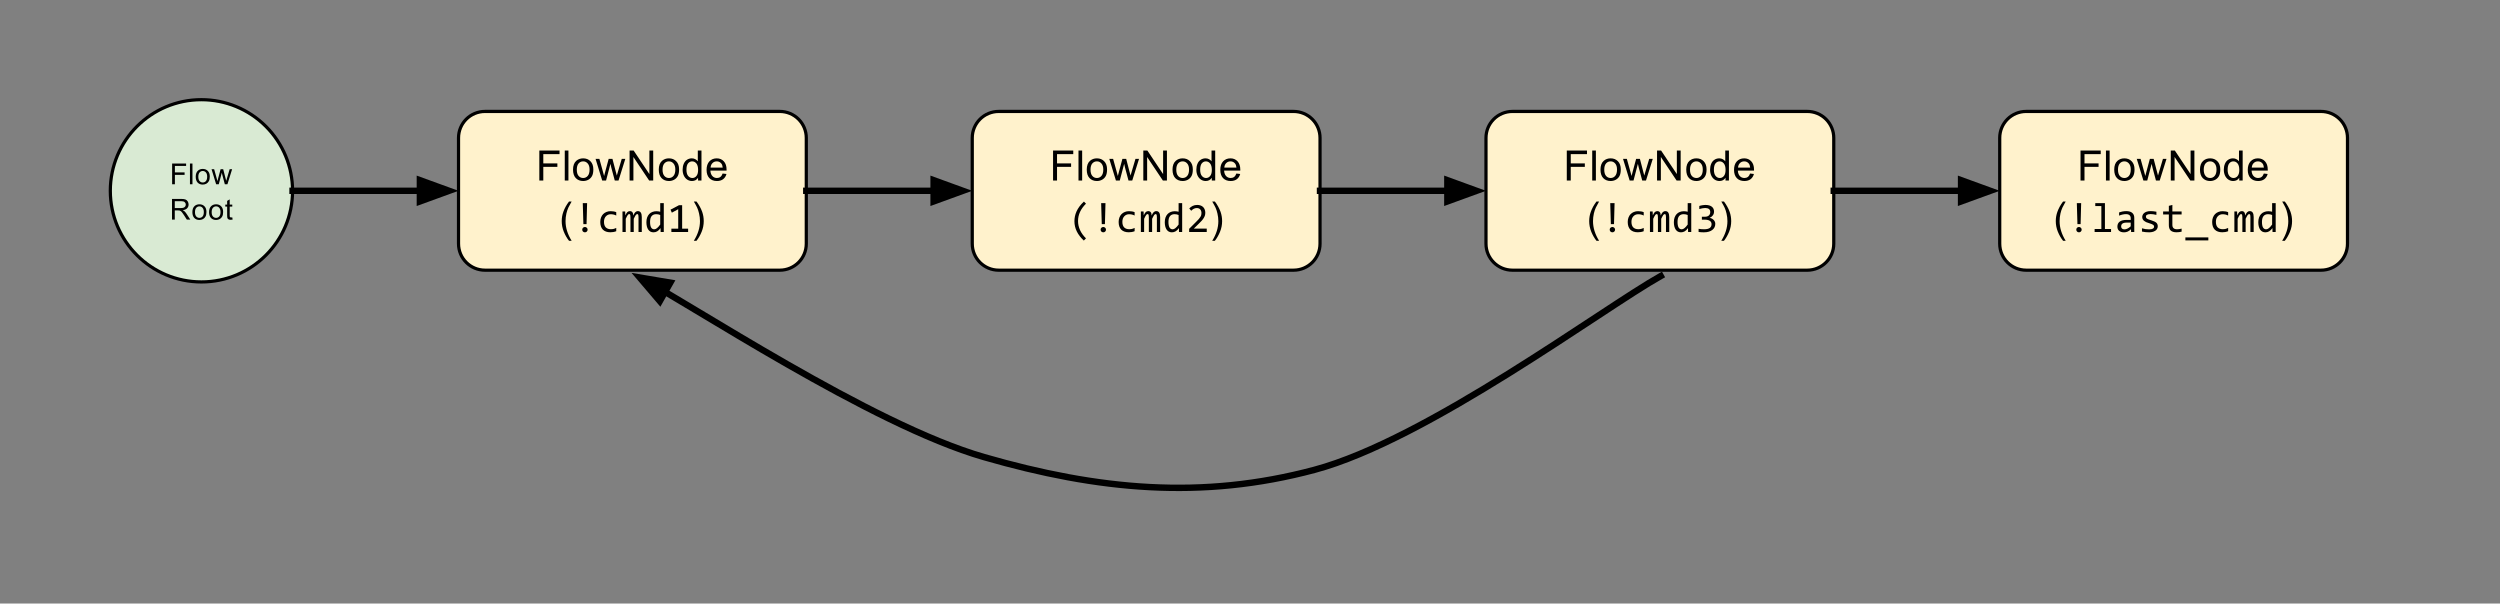 <svg xmlns="http://www.w3.org/2000/svg" xmlns:xlink="http://www.w3.org/1999/xlink" fill="none" stroke="none" stroke-linecap="square" stroke-miterlimit="10" version="1.1" viewBox="0 0 777.283 187.654"><rect x="0" y="0" width="777.283" height="187.654" fill="#808080" stroke="none"/><clipPath id="p.0"><path d="m0 0l777.283 0l0 187.654l-777.283 0l0 -187.654z" clip-rule="nonzero"/></clipPath><g clip-path="url(#p.0)"><path fill="#000" fill-opacity="0" fill-rule="nonzero" d="m0 0l777.283 0l0 187.654l-777.283 0z"/><path fill="#d9ead3" fill-rule="nonzero" d="m34.299 59.324l0 0c0 -15.647 12.684 -28.331 28.331 -28.331l0 0c7.514 0 14.72 2.985 20.033 8.298c5.313 5.313 8.298 12.519 8.298 20.033l0 0c0 15.647 -12.684 28.331 -28.331 28.331l0 0c-15.647 0 -28.331 -12.684 -28.331 -28.331z"/><path fill-rule="nonzero" stroke="#000" stroke-linecap="butt" stroke-linejoin="round" stroke-width="1" d="m34.299 59.324l0 0c0 -15.647 12.684 -28.331 28.331 -28.331l0 0c7.514 0 14.72 2.985 20.033 8.298c5.313 5.313 8.298 12.519 8.298 20.033l0 0c0 15.647 -12.684 28.331 -28.331 28.331l0 0c-15.647 0 -28.331 -12.684 -28.331 -28.331z"/><path fill="#000" fill-rule="nonzero" d="m53.517 57.284l0 -6.438l4.344 0l0 0.75l-3.484 0l0 2.0l3.016 0l0 0.766l-3.016 0l0 2.922l-0.859 0zm5.542 0l0 -6.438l0.781 0l0 6.438l-0.781 0zm1.791 -2.328q0 -1.297 0.719 -1.922q0.609 -0.516 1.469 -0.516q0.969 0 1.578 0.625q0.609 0.625 0.609 1.734q0 0.906 -0.281 1.422q-0.266 0.516 -0.781 0.812q-0.516 0.281 -1.125 0.281q-0.984 0 -1.594 -0.625q-0.594 -0.641 -0.594 -1.812zm0.812 0q0 0.891 0.391 1.344q0.391 0.438 0.984 0.438q0.594 0 0.984 -0.438q0.391 -0.453 0.391 -1.375q0 -0.859 -0.391 -1.312q-0.391 -0.453 -0.984 -0.453q-0.594 0 -0.984 0.453q-0.391 0.438 -0.391 1.344zm5.532 2.328l-1.422 -4.672l0.812 0l0.75 2.703l0.266 1.0q0.016 -0.078 0.25 -0.969l0.734 -2.734l0.812 0l0.703 2.719l0.234 0.891l0.266 -0.906l0.797 -2.703l0.766 0l-1.453 4.672l-0.812 0l-0.75 -2.797l-0.188 -0.797l-0.938 3.594l-0.828 0z"/><path fill="#000" fill-rule="nonzero" d="m53.481 68.284l0 -6.438l2.859 0q0.859 0 1.312 0.172q0.453 0.172 0.719 0.609q0.266 0.438 0.266 0.969q0 0.688 -0.453 1.156q-0.438 0.469 -1.359 0.594q0.328 0.172 0.516 0.328q0.375 0.344 0.703 0.859l1.125 1.75l-1.078 0l-0.859 -1.344q-0.359 -0.578 -0.609 -0.875q-0.234 -0.312 -0.438 -0.438q-0.188 -0.125 -0.375 -0.172q-0.156 -0.031 -0.484 -0.031l-0.984 0l0 2.859l-0.859 0zm0.859 -3.594l1.828 0q0.594 0 0.922 -0.125q0.328 -0.125 0.5 -0.391q0.172 -0.266 0.172 -0.578q0 -0.453 -0.344 -0.75q-0.328 -0.297 -1.047 -0.297l-2.031 0l0 2.141zm5.471 1.266q0 -1.297 0.719 -1.922q0.609 -0.516 1.469 -0.516q0.969 0 1.578 0.625q0.609 0.625 0.609 1.734q0 0.906 -0.281 1.422q-0.266 0.516 -0.781 0.812q-0.516 0.281 -1.125 0.281q-0.984 0 -1.594 -0.625q-0.594 -0.641 -0.594 -1.812zm0.812 0q0 0.891 0.391 1.344q0.391 0.438 0.984 0.438q0.594 0 0.984 -0.438q0.391 -0.453 0.391 -1.375q0 -0.859 -0.391 -1.312q-0.391 -0.453 -0.984 -0.453q-0.594 0 -0.984 0.453q-0.391 0.438 -0.391 1.344zm4.375 0q0 -1.297 0.719 -1.922q0.609 -0.516 1.469 -0.516q0.969 0 1.578 0.625q0.609 0.625 0.609 1.734q0 0.906 -0.281 1.422q-0.266 0.516 -0.781 0.812q-0.516 0.281 -1.125 0.281q-0.984 0 -1.594 -0.625q-0.594 -0.641 -0.594 -1.812zm0.812 0q0 0.891 0.391 1.344q0.391 0.438 0.984 0.438q0.594 0 0.984 -0.438q0.391 -0.453 0.391 -1.375q0 -0.859 -0.391 -1.312q-0.391 -0.453 -0.984 -0.453q-0.594 0 -0.984 0.453q-0.391 0.438 -0.391 1.344zm6.407 1.625l0.109 0.688q-0.344 0.078 -0.594 0.078q-0.438 0 -0.672 -0.141q-0.234 -0.141 -0.344 -0.359q-0.094 -0.219 -0.094 -0.922l0 -2.688l-0.578 0l0 -0.625l0.578 0l0 -1.156l0.797 -0.469l0 1.625l0.797 0l0 0.625l-0.797 0l0 2.719q0 0.344 0.031 0.438q0.047 0.094 0.141 0.156q0.094 0.062 0.266 0.062q0.141 0 0.359 -0.031z"/><path fill="#fff2cc" fill-rule="nonzero" d="m142.56 42.873l0 0c0 -4.543 3.683 -8.226 8.226 -8.226l91.674 0c2.182 0 4.274 0.867 5.817 2.409c1.543 1.543 2.409 3.635 2.409 5.817l0 32.903c0 4.543 -3.683 8.226 -8.226 8.226l-91.674 0c-4.543 0 -8.226 -3.683 -8.226 -8.226z"/><path fill-rule="nonzero" stroke="#000" stroke-linecap="butt" stroke-linejoin="round" stroke-width="1" d="m142.56 42.873l0 0c0 -4.543 3.683 -8.226 8.226 -8.226l91.674 0c2.182 0 4.274 0.867 5.817 2.409c1.543 1.543 2.409 3.635 2.409 5.817l0 32.903c0 4.543 -3.683 8.226 -8.226 8.226l-91.674 0c-4.543 0 -8.226 -3.683 -8.226 -8.226z"/><path fill="#000" fill-rule="nonzero" d="m167.685 56.124l0 -9.312l6.281 0l0 1.109l-5.047 0l0 2.875l4.375 0l0 1.094l-4.375 0l0 4.234l-1.234 0zm7.907 0l0 -9.312l1.141 0l0 9.312l-1.141 0zm2.57 -3.375q0 -1.875 1.031 -2.766q0.875 -0.75 2.125 -0.75q1.391 0 2.266 0.906q0.891 0.906 0.891 2.516q0 1.297 -0.391 2.047q-0.391 0.75 -1.141 1.172q-0.75 0.406 -1.625 0.406q-1.422 0 -2.297 -0.906q-0.859 -0.906 -0.859 -2.625zm1.172 0q0 1.297 0.562 1.953q0.562 0.641 1.422 0.641q0.844 0 1.406 -0.641q0.578 -0.656 0.578 -1.984q0 -1.25 -0.578 -1.891q-0.562 -0.656 -1.406 -0.656q-0.859 0 -1.422 0.641q-0.562 0.641 -0.562 1.938zm7.897 3.375l-2.062 -6.734l1.188 0l1.078 3.891l0.391 1.438q0.031 -0.109 0.359 -1.391l1.062 -3.938l1.172 0l1.016 3.906l0.344 1.281l0.375 -1.297l1.156 -3.891l1.109 0l-2.109 6.734l-1.172 0l-1.078 -4.031l-0.266 -1.156l-1.359 5.188l-1.203 0zm8.516 0l0 -9.312l1.266 0l4.891 7.312l0 -7.312l1.188 0l0 9.312l-1.266 0l-4.891 -7.312l0 7.312l-1.188 0zm9.078 -3.375q0 -1.875 1.031 -2.766q0.875 -0.75 2.125 -0.75q1.391 0 2.266 0.906q0.891 0.906 0.891 2.516q0 1.297 -0.391 2.047q-0.391 0.75 -1.141 1.172q-0.75 0.406 -1.625 0.406q-1.422 0 -2.297 -0.906q-0.859 -0.906 -0.859 -2.625zm1.172 0q0 1.297 0.562 1.953q0.562 0.641 1.422 0.641q0.844 0 1.406 -0.641q0.578 -0.656 0.578 -1.984q0 -1.25 -0.578 -1.891q-0.562 -0.656 -1.406 -0.656q-0.859 0 -1.422 0.641q-0.562 0.641 -0.562 1.938zm11.037 3.375l0 -0.844q-0.641 1.0 -1.891 1.0q-0.797 0 -1.484 -0.438q-0.672 -0.453 -1.047 -1.25q-0.375 -0.797 -0.375 -1.828q0 -1.016 0.344 -1.828q0.344 -0.828 1.016 -1.266q0.672 -0.438 1.5 -0.438q0.609 0 1.078 0.266q0.484 0.25 0.781 0.656l0 -3.344l1.141 0l0 9.312l-1.062 0zm-3.609 -3.359q0 1.297 0.531 1.938q0.547 0.641 1.297 0.641q0.75 0 1.266 -0.609q0.531 -0.625 0.531 -1.875q0 -1.391 -0.531 -2.031q-0.531 -0.656 -1.312 -0.656q-0.766 0 -1.281 0.625q-0.5 0.625 -0.5 1.969zm11.256 1.188l1.188 0.141q-0.281 1.047 -1.047 1.625q-0.75 0.562 -1.922 0.562q-1.484 0 -2.359 -0.906q-0.859 -0.922 -0.859 -2.562q0 -1.703 0.875 -2.641q0.891 -0.938 2.281 -0.938q1.359 0 2.203 0.922q0.859 0.922 0.859 2.578q0 0.109 0 0.312l-5.031 0q0.062 1.109 0.625 1.703q0.562 0.594 1.406 0.594q0.641 0 1.078 -0.328q0.453 -0.344 0.703 -1.062zm-3.75 -1.844l3.766 0q-0.078 -0.859 -0.438 -1.281q-0.547 -0.656 -1.406 -0.656q-0.797 0 -1.328 0.531q-0.531 0.516 -0.594 1.406z"/><path fill="#000" fill-rule="nonzero" d="m176.912 74.859q-0.953 -1.188 -1.609 -2.781q-0.656 -1.609 -0.656 -3.328q0 -1.5 0.5 -2.891q0.562 -1.609 1.766 -3.203l0.812 0q-0.766 1.328 -1.016 1.891q-0.391 0.875 -0.609 1.828q-0.266 1.188 -0.266 2.391q0 3.047 1.891 6.094l-0.812 0z"/><path fill="#000" fill-rule="nonzero" d="m182.538 63.155l-0.172 6.531l-0.984 0l-0.188 -6.531l1.344 0zm-0.672 7.406q0.172 0 0.312 0.078q0.156 0.062 0.266 0.172q0.125 0.109 0.188 0.266q0.062 0.156 0.062 0.328q0 0.172 -0.062 0.328q-0.062 0.156 -0.188 0.266q-0.109 0.109 -0.266 0.172q-0.141 0.062 -0.312 0.062q-0.172 0 -0.328 -0.062q-0.156 -0.062 -0.281 -0.172q-0.109 -0.109 -0.172 -0.266q-0.062 -0.156 -0.062 -0.328q0 -0.172 0.062 -0.328q0.062 -0.156 0.172 -0.266q0.125 -0.109 0.281 -0.172q0.156 -0.078 0.328 -0.078zm9.734 1.328q-0.438 0.172 -0.891 0.25q-0.453 0.078 -0.938 0.078q-1.5 0 -2.328 -0.812q-0.812 -0.828 -0.812 -2.406q0 -0.75 0.234 -1.359q0.234 -0.625 0.656 -1.062q0.438 -0.438 1.016 -0.672q0.594 -0.25 1.312 -0.25q0.484 0 0.922 0.078q0.438 0.062 0.828 0.234l0 1.047q-0.422 -0.219 -0.844 -0.312q-0.422 -0.094 -0.891 -0.094q-0.422 0 -0.797 0.156q-0.375 0.156 -0.672 0.469q-0.281 0.297 -0.453 0.734q-0.156 0.438 -0.156 1.0q0 1.156 0.562 1.734q0.562 0.562 1.562 0.562q0.453 0 0.875 -0.094q0.422 -0.109 0.812 -0.312l0 1.031zm6.922 0.234l0 -4.578q0 -0.297 -0.031 -0.484q-0.016 -0.188 -0.062 -0.297q-0.047 -0.125 -0.125 -0.156q-0.062 -0.047 -0.172 -0.047q-0.125 0 -0.234 0.078q-0.109 0.062 -0.234 0.234q-0.125 0.172 -0.281 0.469q-0.141 0.281 -0.344 0.688l0 4.094l-1.016 0l0 -4.453q0 -0.359 -0.031 -0.562q-0.016 -0.219 -0.062 -0.344q-0.047 -0.125 -0.125 -0.156q-0.062 -0.047 -0.172 -0.047q-0.125 0 -0.234 0.062q-0.094 0.062 -0.219 0.234q-0.125 0.156 -0.281 0.453q-0.141 0.281 -0.344 0.719l0 4.094l-1.016 0l0 -6.375l0.844 0l0.047 1.219q0.156 -0.359 0.312 -0.609q0.156 -0.266 0.312 -0.422q0.172 -0.156 0.359 -0.219q0.188 -0.078 0.422 -0.078q0.516 0 0.781 0.344q0.266 0.328 0.266 1.031q0.156 -0.328 0.297 -0.578q0.156 -0.266 0.312 -0.438q0.172 -0.172 0.375 -0.266q0.203 -0.094 0.469 -0.094q1.203 0 1.203 1.844l0 4.641l-1.016 0zm2.453 -3.047q0 -0.812 0.219 -1.438q0.234 -0.641 0.641 -1.078q0.406 -0.438 0.984 -0.656q0.578 -0.234 1.281 -0.234q0.297 0 0.594 0.047q0.297 0.031 0.578 0.109l0 -2.672l1.109 0l0 8.969l-0.984 0l-0.031 -1.203q-0.469 0.672 -1.016 1.0q-0.531 0.312 -1.156 0.312q-0.547 0 -0.969 -0.219q-0.406 -0.234 -0.688 -0.641q-0.281 -0.422 -0.422 -1.0q-0.141 -0.594 -0.141 -1.297zm1.141 -0.078q0 1.156 0.328 1.734q0.344 0.562 0.969 0.562q0.422 0 0.875 -0.375q0.469 -0.375 0.984 -1.109l0 -2.969q-0.266 -0.125 -0.594 -0.188q-0.328 -0.062 -0.656 -0.062q-0.906 0 -1.406 0.578q-0.5 0.578 -0.5 1.828zm11.828 3.125l-5.203 0l0 -1.031l2.125 0l0 -6.047l-1.984 1.078l-0.406 -0.938l2.641 -1.391l0.969 0l0 7.297l1.859 0l0 1.031z"/><path fill="#000" fill-rule="nonzero" d="m216.552 74.859l-0.828 0q1.906 -3.047 1.906 -6.094q0 -1.203 -0.281 -2.375q-0.203 -0.953 -0.594 -1.828q-0.25 -0.562 -1.031 -1.906l0.828 0q1.188 1.594 1.766 3.203q0.484 1.391 0.484 2.891q0 1.719 -0.656 3.328q-0.656 1.594 -1.594 2.781z"/><path fill="#000" fill-opacity="0" fill-rule="nonzero" d="m90.961 59.324l51.591 0"/><path fill-rule="evenodd" stroke="#000" stroke-linecap="butt" stroke-linejoin="round" stroke-width="2" d="m90.961 59.324l39.591 0"/><path fill="#000" fill-rule="evenodd" stroke="#000" stroke-linecap="butt" stroke-width="2" d="m130.551 62.628l9.076 -3.303l-9.076 -3.303z"/><path fill="#fff2cc" fill-rule="nonzero" d="m302.286 42.873l0 0c0 -4.543 3.683 -8.226 8.226 -8.226l91.674 0c2.182 0 4.274 0.867 5.817 2.409c1.543 1.543 2.409 3.635 2.409 5.817l0 32.903c0 4.543 -3.683 8.226 -8.226 8.226l-91.674 0c-4.543 0 -8.226 -3.683 -8.226 -8.226z"/><path fill-rule="nonzero" stroke="#000" stroke-linecap="butt" stroke-linejoin="round" stroke-width="1" d="m302.286 42.873l0 0c0 -4.543 3.683 -8.226 8.226 -8.226l91.674 0c2.182 0 4.274 0.867 5.817 2.409c1.543 1.543 2.409 3.635 2.409 5.817l0 32.903c0 4.543 -3.683 8.226 -8.226 8.226l-91.674 0c-4.543 0 -8.226 -3.683 -8.226 -8.226z"/><path fill="#000" fill-rule="nonzero" d="m327.41 56.124l0 -9.312l6.281 0l0 1.109l-5.047 0l0 2.875l4.375 0l0 1.094l-4.375 0l0 4.234l-1.234 0zm7.907 0l0 -9.312l1.141 0l0 9.312l-1.141 0zm2.57 -3.375q0 -1.875 1.031 -2.766q0.875 -0.75 2.125 -0.75q1.391 0 2.266 0.906q0.891 0.906 0.891 2.516q0 1.297 -0.391 2.047q-0.391 0.75 -1.141 1.172q-0.75 0.406 -1.625 0.406q-1.422 0 -2.297 -0.906q-0.859 -0.906 -0.859 -2.625zm1.172 0q0 1.297 0.562 1.953q0.562 0.641 1.422 0.641q0.844 0 1.406 -0.641q0.578 -0.656 0.578 -1.984q0 -1.25 -0.578 -1.891q-0.562 -0.656 -1.406 -0.656q-0.859 0 -1.422 0.641q-0.562 0.641 -0.562 1.938zm7.897 3.375l-2.062 -6.734l1.188 0l1.078 3.891l0.391 1.438q0.031 -0.109 0.359 -1.391l1.062 -3.938l1.172 0l1.016 3.906l0.344 1.281l0.375 -1.297l1.156 -3.891l1.109 0l-2.109 6.734l-1.172 0l-1.078 -4.031l-0.266 -1.156l-1.359 5.188l-1.203 0zm8.516 0l0 -9.312l1.266 0l4.891 7.312l0 -7.312l1.188 0l0 9.312l-1.266 0l-4.891 -7.312l0 7.312l-1.188 0zm9.078 -3.375q0 -1.875 1.031 -2.766q0.875 -0.75 2.125 -0.75q1.391 0 2.266 0.906q0.891 0.906 0.891 2.516q0 1.297 -0.391 2.047q-0.391 0.75 -1.141 1.172q-0.75 0.406 -1.625 0.406q-1.422 0 -2.297 -0.906q-0.859 -0.906 -0.859 -2.625zm1.172 0q0 1.297 0.562 1.953q0.562 0.641 1.422 0.641q0.844 0 1.406 -0.641q0.578 -0.656 0.578 -1.984q0 -1.25 -0.578 -1.891q-0.562 -0.656 -1.406 -0.656q-0.859 0 -1.422 0.641q-0.562 0.641 -0.562 1.938zm11.037 3.375l0 -0.844q-0.641 1.0 -1.891 1.0q-0.797 0 -1.484 -0.438q-0.672 -0.453 -1.047 -1.25q-0.375 -0.797 -0.375 -1.828q0 -1.016 0.344 -1.828q0.344 -0.828 1.016 -1.266q0.672 -0.438 1.5 -0.438q0.609 0 1.078 0.266q0.484 0.25 0.781 0.656l0 -3.344l1.141 0l0 9.312l-1.062 0zm-3.609 -3.359q0 1.297 0.531 1.938q0.547 0.641 1.297 0.641q0.75 0 1.266 -0.609q0.531 -0.625 0.531 -1.875q0 -1.391 -0.531 -2.031q-0.531 -0.656 -1.312 -0.656q-0.766 0 -1.281 0.625q-0.5 0.625 -0.5 1.969zm11.256 1.188l1.188 0.141q-0.281 1.047 -1.047 1.625q-0.75 0.562 -1.922 0.562q-1.484 0 -2.359 -0.906q-0.859 -0.922 -0.859 -2.562q0 -1.703 0.875 -2.641q0.891 -0.938 2.281 -0.938q1.359 0 2.203 0.922q0.859 0.922 0.859 2.578q0 0.109 0 0.312l-5.031 0q0.062 1.109 0.625 1.703q0.562 0.594 1.406 0.594q0.641 0 1.078 -0.328q0.453 -0.344 0.703 -1.062zm-3.75 -1.844l3.766 0q-0.078 -0.859 -0.438 -1.281q-0.547 -0.656 -1.406 -0.656q-0.797 0 -1.328 0.531q-0.531 0.516 -0.594 1.406z"/><path fill="#000" fill-rule="nonzero" d="m336.974 74.796q-2.922 -2.719 -2.922 -6.0q0 -0.766 0.156 -1.531q0.156 -0.766 0.5 -1.531q0.344 -0.766 0.906 -1.531q0.578 -0.781 1.391 -1.531l0.641 0.656q-2.469 2.437 -2.469 5.391q0 1.469 0.625 2.828q0.625 1.359 1.844 2.562l-0.672 0.688zm6.734 -11.641l-0.172 6.531l-0.984 0l-0.188 -6.531l1.344 0zm-0.672 7.406q0.172 0 0.312 0.078q0.156 0.062 0.266 0.172q0.125 0.109 0.188 0.266q0.062 0.156 0.062 0.328q0 0.172 -0.062 0.328q-0.062 0.156 -0.188 0.266q-0.109 0.109 -0.266 0.172q-0.141 0.062 -0.312 0.062q-0.172 0 -0.328 -0.062q-0.156 -0.062 -0.281 -0.172q-0.109 -0.109 -0.172 -0.266q-0.062 -0.156 -0.062 -0.328q0 -0.172 0.062 -0.328q0.062 -0.156 0.172 -0.266q0.125 -0.109 0.281 -0.172q0.156 -0.078 0.328 -0.078zm9.734 1.328q-0.438 0.172 -0.891 0.25q-0.453 0.078 -0.938 0.078q-1.5 0 -2.328 -0.812q-0.812 -0.828 -0.812 -2.406q0 -0.75 0.234 -1.359q0.234 -0.625 0.656 -1.062q0.438 -0.438 1.016 -0.672q0.594 -0.25 1.312 -0.25q0.484 0 0.922 0.078q0.438 0.062 0.828 0.234l0 1.047q-0.422 -0.219 -0.844 -0.312q-0.422 -0.094 -0.891 -0.094q-0.422 0 -0.797 0.156q-0.375 0.156 -0.672 0.469q-0.281 0.297 -0.453 0.734q-0.156 0.438 -0.156 1.0q0 1.156 0.562 1.734q0.562 0.562 1.562 0.562q0.453 0 0.875 -0.094q0.422 -0.109 0.812 -0.312l0 1.031zm6.922 0.234l0 -4.578q0 -0.297 -0.031 -0.484q-0.016 -0.188 -0.062 -0.297q-0.047 -0.125 -0.125 -0.156q-0.062 -0.047 -0.172 -0.047q-0.125 0 -0.234 0.078q-0.109 0.062 -0.234 0.234q-0.125 0.172 -0.281 0.469q-0.141 0.281 -0.344 0.688l0 4.094l-1.016 0l0 -4.453q0 -0.359 -0.031 -0.562q-0.016 -0.219 -0.062 -0.344q-0.047 -0.125 -0.125 -0.156q-0.062 -0.047 -0.172 -0.047q-0.125 0 -0.234 0.062q-0.094 0.062 -0.219 0.234q-0.125 0.156 -0.281 0.453q-0.141 0.281 -0.344 0.719l0 4.094l-1.016 0l0 -6.375l0.844 0l0.047 1.219q0.156 -0.359 0.312 -0.609q0.156 -0.266 0.312 -0.422q0.172 -0.156 0.359 -0.219q0.188 -0.078 0.422 -0.078q0.516 0 0.781 0.344q0.266 0.328 0.266 1.031q0.156 -0.328 0.297 -0.578q0.156 -0.266 0.312 -0.438q0.172 -0.172 0.375 -0.266q0.203 -0.094 0.469 -0.094q1.203 0 1.203 1.844l0 4.641l-1.016 0zm2.453 -3.047q0 -0.812 0.219 -1.438q0.234 -0.641 0.641 -1.078q0.406 -0.438 0.984 -0.656q0.578 -0.234 1.281 -0.234q0.297 0 0.594 0.047q0.297 0.031 0.578 0.109l0 -2.672l1.109 0l0 8.969l-0.984 0l-0.031 -1.203q-0.469 0.672 -1.016 1.0q-0.531 0.312 -1.156 0.312q-0.547 0 -0.969 -0.219q-0.406 -0.234 -0.688 -0.641q-0.281 -0.422 -0.422 -1.0q-0.141 -0.594 -0.141 -1.297zm1.141 -0.078q0 1.156 0.328 1.734q0.344 0.562 0.969 0.562q0.422 0 0.875 -0.375q0.469 -0.375 0.984 -1.109l0 -2.969q-0.266 -0.125 -0.594 -0.188q-0.328 -0.062 -0.656 -0.062q-0.906 0 -1.406 0.578q-0.5 0.578 -0.5 1.828zm11.906 3.125l-5.469 0l0 -0.984l2.141 -2.141q0.531 -0.516 0.859 -0.891q0.328 -0.391 0.516 -0.703q0.188 -0.312 0.25 -0.594q0.062 -0.281 0.062 -0.609q0 -0.297 -0.094 -0.562q-0.078 -0.281 -0.25 -0.484q-0.172 -0.219 -0.453 -0.344q-0.266 -0.125 -0.641 -0.125q-0.531 0 -0.969 0.234q-0.422 0.234 -0.781 0.609l-0.609 -0.719q0.469 -0.5 1.078 -0.797q0.609 -0.297 1.422 -0.297q0.562 0 1.016 0.172q0.453 0.156 0.781 0.469q0.328 0.312 0.5 0.766q0.188 0.438 0.188 1.0q0 0.484 -0.125 0.891q-0.125 0.406 -0.391 0.812q-0.25 0.406 -0.641 0.844q-0.391 0.422 -0.922 0.938l-1.5 1.469l4.031 0l0 1.047z"/><path fill="#000" fill-rule="nonzero" d="m377.723 74.859l-0.828 0q1.906 -3.047 1.906 -6.094q0 -1.203 -0.281 -2.375q-0.203 -0.953 -0.594 -1.828q-0.25 -0.562 -1.031 -1.906l0.828 0q1.188 1.594 1.766 3.203q0.484 1.391 0.484 2.891q0 1.719 -0.656 3.328q-0.656 1.594 -1.594 2.781z"/><path fill="#000" fill-opacity="0" fill-rule="nonzero" d="m250.686 59.324l51.591 0"/><path fill-rule="evenodd" stroke="#000" stroke-linecap="butt" stroke-linejoin="round" stroke-width="2" d="m250.686 59.324l39.591 0"/><path fill="#000" fill-rule="evenodd" stroke="#000" stroke-linecap="butt" stroke-width="2" d="m290.277 62.628l9.076 -3.303l-9.076 -3.303z"/><path fill="#fff2cc" fill-rule="nonzero" d="m462.012 42.873l0 0c0 -4.543 3.683 -8.226 8.226 -8.226l91.674 0c2.182 0 4.274 0.867 5.817 2.409c1.543 1.543 2.409 3.635 2.409 5.817l0 32.903c0 4.543 -3.683 8.226 -8.226 8.226l-91.674 0c-4.543 0 -8.226 -3.683 -8.226 -8.226z"/><path fill-rule="nonzero" stroke="#000" stroke-linecap="butt" stroke-linejoin="round" stroke-width="1" d="m462.012 42.873l0 0c0 -4.543 3.683 -8.226 8.226 -8.226l91.674 0c2.182 0 4.274 0.867 5.817 2.409c1.543 1.543 2.409 3.635 2.409 5.817l0 32.903c0 4.543 -3.683 8.226 -8.226 8.226l-91.674 0c-4.543 0 -8.226 -3.683 -8.226 -8.226z"/><path fill="#000" fill-rule="nonzero" d="m487.136 56.124l0 -9.312l6.281 0l0 1.109l-5.047 0l0 2.875l4.375 0l0 1.094l-4.375 0l0 4.234l-1.234 0zm7.907 0l0 -9.312l1.141 0l0 9.312l-1.141 0zm2.57 -3.375q0 -1.875 1.031 -2.766q0.875 -0.75 2.125 -0.75q1.391 0 2.266 0.906q0.891 0.906 0.891 2.516q0 1.297 -0.391 2.047q-0.391 0.75 -1.141 1.172q-0.75 0.406 -1.625 0.406q-1.422 0 -2.297 -0.906q-0.859 -0.906 -0.859 -2.625zm1.172 0q0 1.297 0.562 1.953q0.562 0.641 1.422 0.641q0.844 0 1.406 -0.641q0.578 -0.656 0.578 -1.984q0 -1.25 -0.578 -1.891q-0.562 -0.656 -1.406 -0.656q-0.859 0 -1.422 0.641q-0.562 0.641 -0.562 1.938zm7.897 3.375l-2.062 -6.734l1.188 0l1.078 3.891l0.391 1.438q0.031 -0.109 0.359 -1.391l1.062 -3.938l1.172 0l1.016 3.906l0.344 1.281l0.375 -1.297l1.156 -3.891l1.109 0l-2.109 6.734l-1.172 0l-1.078 -4.031l-0.266 -1.156l-1.359 5.188l-1.203 0zm8.516 0l0 -9.312l1.266 0l4.891 7.312l0 -7.312l1.188 0l0 9.312l-1.266 0l-4.891 -7.312l0 7.312l-1.188 0zm9.078 -3.375q0 -1.875 1.031 -2.766q0.875 -0.75 2.125 -0.75q1.391 0 2.266 0.906q0.891 0.906 0.891 2.516q0 1.297 -0.391 2.047q-0.391 0.75 -1.141 1.172q-0.75 0.406 -1.625 0.406q-1.422 0 -2.297 -0.906q-0.859 -0.906 -0.859 -2.625zm1.172 0q0 1.297 0.562 1.953q0.562 0.641 1.422 0.641q0.844 0 1.406 -0.641q0.578 -0.656 0.578 -1.984q0 -1.25 -0.578 -1.891q-0.562 -0.656 -1.406 -0.656q-0.859 0 -1.422 0.641q-0.562 0.641 -0.562 1.938zm11.037 3.375l0 -0.844q-0.641 1.0 -1.891 1.0q-0.797 0 -1.484 -0.438q-0.672 -0.453 -1.047 -1.25q-0.375 -0.797 -0.375 -1.828q0 -1.016 0.344 -1.828q0.344 -0.828 1.016 -1.266q0.672 -0.438 1.5 -0.438q0.609 0 1.078 0.266q0.484 0.25 0.781 0.656l0 -3.344l1.141 0l0 9.312l-1.062 0zm-3.609 -3.359q0 1.297 0.531 1.938q0.547 0.641 1.297 0.641q0.75 0 1.266 -0.609q0.531 -0.625 0.531 -1.875q0 -1.391 -0.531 -2.031q-0.531 -0.656 -1.312 -0.656q-0.766 0 -1.281 0.625q-0.5 0.625 -0.5 1.969zm11.256 1.188l1.188 0.141q-0.281 1.047 -1.047 1.625q-0.75 0.562 -1.922 0.562q-1.484 0 -2.359 -0.906q-0.859 -0.922 -0.859 -2.562q0 -1.703 0.875 -2.641q0.891 -0.938 2.281 -0.938q1.359 0 2.203 0.922q0.859 0.922 0.859 2.578q0 0.109 0 0.312l-5.031 0q0.062 1.109 0.625 1.703q0.562 0.594 1.406 0.594q0.641 0 1.078 -0.328q0.453 -0.344 0.703 -1.062zm-3.75 -1.844l3.766 0q-0.078 -0.859 -0.438 -1.281q-0.547 -0.656 -1.406 -0.656q-0.797 0 -1.328 0.531q-0.531 0.516 -0.594 1.406z"/><path fill="#000" fill-rule="nonzero" d="m496.364 74.859q-0.953 -1.188 -1.609 -2.781q-0.656 -1.609 -0.656 -3.328q0 -1.5 0.5 -2.891q0.562 -1.609 1.766 -3.203l0.812 0q-0.766 1.328 -1.016 1.891q-0.391 0.875 -0.609 1.828q-0.266 1.188 -0.266 2.391q0 3.047 1.891 6.094l-0.812 0z"/><path fill="#000" fill-rule="nonzero" d="m501.99 63.155l-0.172 6.531l-0.984 0l-0.188 -6.531l1.344 0zm-0.672 7.406q0.172 0 0.312 0.078q0.156 0.062 0.266 0.172q0.125 0.109 0.188 0.266q0.062 0.156 0.062 0.328q0 0.172 -0.062 0.328q-0.062 0.156 -0.188 0.266q-0.109 0.109 -0.266 0.172q-0.141 0.062 -0.312 0.062q-0.172 0 -0.328 -0.062q-0.156 -0.062 -0.281 -0.172q-0.109 -0.109 -0.172 -0.266q-0.062 -0.156 -0.062 -0.328q0 -0.172 0.062 -0.328q0.062 -0.156 0.172 -0.266q0.125 -0.109 0.281 -0.172q0.156 -0.078 0.328 -0.078zm9.734 1.328q-0.438 0.172 -0.891 0.25q-0.453 0.078 -0.938 0.078q-1.5 0 -2.328 -0.812q-0.812 -0.828 -0.812 -2.406q0 -0.75 0.234 -1.359q0.234 -0.625 0.656 -1.062q0.438 -0.438 1.016 -0.672q0.594 -0.25 1.312 -0.25q0.484 0 0.922 0.078q0.438 0.062 0.828 0.234l0 1.047q-0.422 -0.219 -0.844 -0.312q-0.422 -0.094 -0.891 -0.094q-0.422 0 -0.797 0.156q-0.375 0.156 -0.672 0.469q-0.281 0.297 -0.453 0.734q-0.156 0.438 -0.156 1.0q0 1.156 0.562 1.734q0.562 0.562 1.562 0.562q0.453 0 0.875 -0.094q0.422 -0.109 0.812 -0.312l0 1.031zm6.922 0.234l0 -4.578q0 -0.297 -0.031 -0.484q-0.016 -0.188 -0.062 -0.297q-0.047 -0.125 -0.125 -0.156q-0.062 -0.047 -0.172 -0.047q-0.125 0 -0.234 0.078q-0.109 0.062 -0.234 0.234q-0.125 0.172 -0.281 0.469q-0.141 0.281 -0.344 0.688l0 4.094l-1.016 0l0 -4.453q0 -0.359 -0.031 -0.562q-0.016 -0.219 -0.062 -0.344q-0.047 -0.125 -0.125 -0.156q-0.062 -0.047 -0.172 -0.047q-0.125 0 -0.234 0.062q-0.094 0.062 -0.219 0.234q-0.125 0.156 -0.281 0.453q-0.141 0.281 -0.344 0.719l0 4.094l-1.016 0l0 -6.375l0.844 0l0.047 1.219q0.156 -0.359 0.312 -0.609q0.156 -0.266 0.312 -0.422q0.172 -0.156 0.359 -0.219q0.188 -0.078 0.422 -0.078q0.516 0 0.781 0.344q0.266 0.328 0.266 1.031q0.156 -0.328 0.297 -0.578q0.156 -0.266 0.312 -0.438q0.172 -0.172 0.375 -0.266q0.203 -0.094 0.469 -0.094q1.203 0 1.203 1.844l0 4.641l-1.016 0zm2.453 -3.047q0 -0.812 0.219 -1.438q0.234 -0.641 0.641 -1.078q0.406 -0.438 0.984 -0.656q0.578 -0.234 1.281 -0.234q0.297 0 0.594 0.047q0.297 0.031 0.578 0.109l0 -2.672l1.109 0l0 8.969l-0.984 0l-0.031 -1.203q-0.469 0.672 -1.016 1.0q-0.531 0.312 -1.156 0.312q-0.547 0 -0.969 -0.219q-0.406 -0.234 -0.688 -0.641q-0.281 -0.422 -0.422 -1.0q-0.141 -0.594 -0.141 -1.297zm1.141 -0.078q0 1.156 0.328 1.734q0.344 0.562 0.969 0.562q0.422 0 0.875 -0.375q0.469 -0.375 0.984 -1.109l0 -2.969q-0.266 -0.125 -0.594 -0.188q-0.328 -0.062 -0.656 -0.062q-0.906 0 -1.406 0.578q-0.5 0.578 -0.5 1.828zm11.734 0.609q0 0.547 -0.219 1.031q-0.219 0.469 -0.672 0.828q-0.438 0.359 -1.109 0.562q-0.672 0.203 -1.562 0.203q-0.5 0 -0.891 -0.031q-0.391 -0.031 -0.734 -0.078l0 -0.984q0.391 0.062 0.828 0.109q0.438 0.031 0.891 0.031q0.625 0 1.062 -0.109q0.438 -0.109 0.719 -0.312q0.281 -0.219 0.406 -0.516q0.125 -0.297 0.125 -0.672q0 -0.344 -0.156 -0.594q-0.141 -0.266 -0.422 -0.438q-0.266 -0.172 -0.656 -0.25q-0.391 -0.094 -0.844 -0.094l-0.938 0l0 -0.906l0.953 0q0.375 0 0.672 -0.094q0.312 -0.094 0.531 -0.281q0.219 -0.188 0.328 -0.453q0.125 -0.266 0.125 -0.609q0 -0.672 -0.406 -0.969q-0.406 -0.312 -1.188 -0.312q-0.422 0 -0.875 0.094q-0.438 0.078 -0.938 0.234l0 -0.969q0.219 -0.062 0.453 -0.125q0.25 -0.062 0.484 -0.094q0.25 -0.047 0.484 -0.062q0.25 -0.031 0.469 -0.031q0.672 0 1.172 0.141q0.5 0.141 0.828 0.406q0.344 0.266 0.516 0.656q0.172 0.375 0.172 0.844q0 0.719 -0.375 1.203q-0.359 0.484 -1.0 0.766q0.328 0.047 0.641 0.203q0.312 0.156 0.562 0.391q0.25 0.234 0.406 0.562q0.156 0.328 0.156 0.719z"/><path fill="#000" fill-rule="nonzero" d="m536.004 74.859l-0.828 0q1.906 -3.047 1.906 -6.094q0 -1.203 -0.281 -2.375q-0.203 -0.953 -0.594 -1.828q-0.25 -0.562 -1.031 -1.906l0.828 0q1.188 1.594 1.766 3.203q0.484 1.391 0.484 2.891q0 1.719 -0.656 3.328q-0.656 1.594 -1.594 2.781z"/><path fill="#000" fill-opacity="0" fill-rule="nonzero" d="m410.412 59.324l51.591 0"/><path fill-rule="evenodd" stroke="#000" stroke-linecap="butt" stroke-linejoin="round" stroke-width="2" d="m410.412 59.324l39.591 0"/><path fill="#000" fill-rule="evenodd" stroke="#000" stroke-linecap="butt" stroke-width="2" d="m450.003 62.628l9.076 -3.303l-9.076 -3.303z"/><path fill="#fff2cc" fill-rule="nonzero" d="m621.738 42.873l0 0c0 -4.543 3.683 -8.226 8.226 -8.226l91.674 0c2.182 0 4.274 0.867 5.817 2.409c1.543 1.543 2.409 3.635 2.409 5.817l0 32.903c0 4.543 -3.683 8.226 -8.226 8.226l-91.674 0c-4.543 0 -8.226 -3.683 -8.226 -8.226z"/><path fill-rule="nonzero" stroke="#000" stroke-linecap="butt" stroke-linejoin="round" stroke-width="1" d="m621.738 42.873l0 0c0 -4.543 3.683 -8.226 8.226 -8.226l91.674 0c2.182 0 4.274 0.867 5.817 2.409c1.543 1.543 2.409 3.635 2.409 5.817l0 32.903c0 4.543 -3.683 8.226 -8.226 8.226l-91.674 0c-4.543 0 -8.226 -3.683 -8.226 -8.226z"/><path fill="#000" fill-rule="nonzero" d="m646.862 56.124l0 -9.312l6.281 0l0 1.109l-5.047 0l0 2.875l4.375 0l0 1.094l-4.375 0l0 4.234l-1.234 0zm7.907 0l0 -9.312l1.141 0l0 9.312l-1.141 0zm2.57 -3.375q0 -1.875 1.031 -2.766q0.875 -0.75 2.125 -0.75q1.391 0 2.266 0.906q0.891 0.906 0.891 2.516q0 1.297 -0.391 2.047q-0.391 0.75 -1.141 1.172q-0.75 0.406 -1.625 0.406q-1.422 0 -2.297 -0.906q-0.859 -0.906 -0.859 -2.625zm1.172 0q0 1.297 0.562 1.953q0.562 0.641 1.422 0.641q0.844 0 1.406 -0.641q0.578 -0.656 0.578 -1.984q0 -1.25 -0.578 -1.891q-0.562 -0.656 -1.406 -0.656q-0.859 0 -1.422 0.641q-0.562 0.641 -0.562 1.938zm7.897 3.375l-2.062 -6.734l1.188 0l1.078 3.891l0.391 1.438q0.031 -0.109 0.359 -1.391l1.062 -3.938l1.172 0l1.016 3.906l0.344 1.281l0.375 -1.297l1.156 -3.891l1.109 0l-2.109 6.734l-1.172 0l-1.078 -4.031l-0.266 -1.156l-1.359 5.188l-1.203 0zm8.516 0l0 -9.312l1.266 0l4.891 7.312l0 -7.312l1.188 0l0 9.312l-1.266 0l-4.891 -7.312l0 7.312l-1.188 0zm9.078 -3.375q0 -1.875 1.031 -2.766q0.875 -0.75 2.125 -0.75q1.391 0 2.266 0.906q0.891 0.906 0.891 2.516q0 1.297 -0.391 2.047q-0.391 0.75 -1.141 1.172q-0.75 0.406 -1.625 0.406q-1.422 0 -2.297 -0.906q-0.859 -0.906 -0.859 -2.625zm1.172 0q0 1.297 0.562 1.953q0.562 0.641 1.422 0.641q0.844 0 1.406 -0.641q0.578 -0.656 0.578 -1.984q0 -1.25 -0.578 -1.891q-0.562 -0.656 -1.406 -0.656q-0.859 0 -1.422 0.641q-0.562 0.641 -0.562 1.938zm11.037 3.375l0 -0.844q-0.641 1.0 -1.891 1.0q-0.797 0 -1.484 -0.438q-0.672 -0.453 -1.047 -1.25q-0.375 -0.797 -0.375 -1.828q0 -1.016 0.344 -1.828q0.344 -0.828 1.016 -1.266q0.672 -0.438 1.5 -0.438q0.609 0 1.078 0.266q0.484 0.25 0.781 0.656l0 -3.344l1.141 0l0 9.312l-1.062 0zm-3.609 -3.359q0 1.297 0.531 1.938q0.547 0.641 1.297 0.641q0.75 0 1.266 -0.609q0.531 -0.625 0.531 -1.875q0 -1.391 -0.531 -2.031q-0.531 -0.656 -1.312 -0.656q-0.766 0 -1.281 0.625q-0.5 0.625 -0.5 1.969zm11.256 1.188l1.188 0.141q-0.281 1.047 -1.047 1.625q-0.75 0.562 -1.922 0.562q-1.484 0 -2.359 -0.906q-0.859 -0.922 -0.859 -2.562q0 -1.703 0.875 -2.641q0.891 -0.938 2.281 -0.938q1.359 0 2.203 0.922q0.859 0.922 0.859 2.578q0 0.109 0 0.312l-5.031 0q0.062 1.109 0.625 1.703q0.562 0.594 1.406 0.594q0.641 0 1.078 -0.328q0.453 -0.344 0.703 -1.062zm-3.75 -1.844l3.766 0q-0.078 -0.859 -0.438 -1.281q-0.547 -0.656 -1.406 -0.656q-0.797 0 -1.328 0.531q-0.531 0.516 -0.594 1.406z"/><path fill="#000" fill-rule="nonzero" d="m641.434 74.859q-0.953 -1.188 -1.609 -2.781q-0.656 -1.609 -0.656 -3.328q0 -1.5 0.5 -2.891q0.562 -1.609 1.766 -3.203l0.812 0q-0.766 1.328 -1.016 1.891q-0.391 0.875 -0.609 1.828q-0.266 1.188 -0.266 2.391q0 3.047 1.891 6.094l-0.812 0z"/><path fill="#000" fill-rule="nonzero" d="m647.059 63.155l-0.172 6.531l-0.984 0l-0.188 -6.531l1.344 0zm-0.672 7.406q0.172 0 0.312 0.078q0.156 0.062 0.266 0.172q0.125 0.109 0.188 0.266q0.062 0.156 0.062 0.328q0 0.172 -0.062 0.328q-0.062 0.156 -0.188 0.266q-0.109 0.109 -0.266 0.172q-0.141 0.062 -0.312 0.062q-0.172 0 -0.328 -0.062q-0.156 -0.062 -0.281 -0.172q-0.109 -0.109 -0.172 -0.266q-0.062 -0.156 -0.062 -0.328q0 -0.172 0.062 -0.328q0.062 -0.156 0.172 -0.266q0.125 -0.109 0.281 -0.172q0.156 -0.078 0.328 -0.078zm6.953 -6.5l-1.891 0l0 -0.906l3.0 0l0 8.047l1.906 0l0 0.922l-5.109 0l0 -0.922l2.094 0l0 -7.141zm9.25 8.062l-0.031 -0.859q-0.516 0.516 -1.062 0.75q-0.531 0.219 -1.109 0.219q-0.547 0 -0.938 -0.141q-0.391 -0.141 -0.641 -0.375q-0.25 -0.25 -0.375 -0.578q-0.109 -0.328 -0.109 -0.719q0 -0.953 0.703 -1.5q0.719 -0.547 2.125 -0.547l1.312 0l0 -0.547q0 -0.578 -0.359 -0.906q-0.359 -0.344 -1.109 -0.344q-0.531 0 -1.062 0.125q-0.516 0.109 -1.078 0.344l0 -1.0q0.219 -0.078 0.469 -0.141q0.25 -0.078 0.531 -0.141q0.297 -0.062 0.609 -0.094q0.312 -0.031 0.625 -0.031q0.578 0 1.031 0.125q0.469 0.125 0.781 0.391q0.328 0.25 0.5 0.656q0.172 0.391 0.172 0.922l0 4.391l-0.984 0zm-0.125 -2.906l-1.391 0q-0.422 0 -0.719 0.094q-0.297 0.078 -0.484 0.234q-0.188 0.141 -0.281 0.359q-0.094 0.219 -0.094 0.484q0 0.172 0.047 0.344q0.062 0.172 0.188 0.312q0.125 0.125 0.328 0.203q0.203 0.062 0.5 0.062q0.375 0 0.859 -0.219q0.5 -0.234 1.047 -0.734l0 -1.141zm8.406 1.172q0 0.328 -0.125 0.594q-0.109 0.266 -0.312 0.484q-0.188 0.203 -0.453 0.344q-0.25 0.141 -0.547 0.25q-0.297 0.094 -0.609 0.125q-0.312 0.047 -0.609 0.047q-0.641 0 -1.188 -0.062q-0.547 -0.047 -1.062 -0.172l0 -1.016q0.562 0.156 1.109 0.25q0.547 0.078 1.094 0.078q0.797 0 1.172 -0.219q0.391 -0.219 0.391 -0.625q0 -0.172 -0.062 -0.297q-0.062 -0.141 -0.219 -0.266q-0.156 -0.125 -0.5 -0.25q-0.328 -0.141 -0.906 -0.312q-0.422 -0.125 -0.797 -0.281q-0.359 -0.172 -0.625 -0.391q-0.266 -0.219 -0.422 -0.516q-0.156 -0.297 -0.156 -0.703q0 -0.266 0.125 -0.578q0.125 -0.328 0.422 -0.594q0.297 -0.281 0.797 -0.453q0.516 -0.188 1.281 -0.188q0.375 0 0.828 0.047q0.453 0.031 0.953 0.141l0 0.984q-0.516 -0.141 -0.984 -0.188q-0.469 -0.062 -0.812 -0.062q-0.406 0 -0.688 0.062q-0.281 0.062 -0.469 0.172q-0.172 0.109 -0.25 0.266q-0.062 0.141 -0.062 0.312q0 0.172 0.062 0.312q0.062 0.141 0.234 0.281q0.188 0.125 0.516 0.25q0.328 0.125 0.844 0.281q0.562 0.172 0.953 0.359q0.391 0.172 0.625 0.391q0.25 0.219 0.344 0.5q0.109 0.281 0.109 0.641zm7.422 1.641q-0.375 0.094 -0.781 0.141q-0.391 0.047 -0.812 0.047q-1.203 0 -1.797 -0.547q-0.578 -0.547 -0.578 -1.672l0 -3.328l-1.781 0l0 -0.922l1.781 0l0 -1.75l1.094 -0.281l0 2.031l2.875 0l0 0.922l-2.875 0l0 3.25q0 0.672 0.359 1.016q0.375 0.344 1.094 0.344q0.297 0 0.656 -0.047q0.359 -0.047 0.766 -0.156l0 0.953zm8.312 2.703l-7.141 0l0 -0.922l7.141 0l0 0.922zm6.156 -2.844q-0.438 0.172 -0.891 0.25q-0.453 0.078 -0.938 0.078q-1.5 0 -2.328 -0.812q-0.812 -0.828 -0.812 -2.406q0 -0.75 0.234 -1.359q0.234 -0.625 0.656 -1.062q0.438 -0.438 1.016 -0.672q0.594 -0.25 1.312 -0.25q0.484 0 0.922 0.078q0.438 0.062 0.828 0.234l0 1.047q-0.422 -0.219 -0.844 -0.312q-0.422 -0.094 -0.891 -0.094q-0.422 0 -0.797 0.156q-0.375 0.156 -0.672 0.469q-0.281 0.297 -0.453 0.734q-0.156 0.438 -0.156 1.0q0 1.156 0.562 1.734q0.562 0.562 1.562 0.562q0.453 0 0.875 -0.094q0.422 -0.109 0.812 -0.312l0 1.031zm6.922 0.234l0 -4.578q0 -0.297 -0.031 -0.484q-0.016 -0.188 -0.062 -0.297q-0.047 -0.125 -0.125 -0.156q-0.062 -0.047 -0.172 -0.047q-0.125 0 -0.234 0.078q-0.109 0.062 -0.234 0.234q-0.125 0.172 -0.281 0.469q-0.141 0.281 -0.344 0.688l0 4.094l-1.016 0l0 -4.453q0 -0.359 -0.031 -0.562q-0.016 -0.219 -0.062 -0.344q-0.047 -0.125 -0.125 -0.156q-0.062 -0.047 -0.172 -0.047q-0.125 0 -0.234 0.062q-0.094 0.062 -0.219 0.234q-0.125 0.156 -0.281 0.453q-0.141 0.281 -0.344 0.719l0 4.094l-1.016 0l0 -6.375l0.844 0l0.047 1.219q0.156 -0.359 0.312 -0.609q0.156 -0.266 0.312 -0.422q0.172 -0.156 0.359 -0.219q0.188 -0.078 0.422 -0.078q0.516 0 0.781 0.344q0.266 0.328 0.266 1.031q0.156 -0.328 0.297 -0.578q0.156 -0.266 0.312 -0.438q0.172 -0.172 0.375 -0.266q0.203 -0.094 0.469 -0.094q1.203 0 1.203 1.844l0 4.641l-1.016 0zm2.453 -3.047q0 -0.812 0.219 -1.438q0.234 -0.641 0.641 -1.078q0.406 -0.438 0.984 -0.656q0.578 -0.234 1.281 -0.234q0.297 0 0.594 0.047q0.297 0.031 0.578 0.109l0 -2.672l1.109 0l0 8.969l-0.984 0l-0.031 -1.203q-0.469 0.672 -1.016 1.0q-0.531 0.312 -1.156 0.312q-0.547 0 -0.969 -0.219q-0.406 -0.234 -0.688 -0.641q-0.281 -0.422 -0.422 -1.0q-0.141 -0.594 -0.141 -1.297zm1.141 -0.078q0 1.156 0.328 1.734q0.344 0.562 0.969 0.562q0.422 0 0.875 -0.375q0.469 -0.375 0.984 -1.109l0 -2.969q-0.266 -0.125 -0.594 -0.188q-0.328 -0.062 -0.656 -0.062q-0.906 0 -1.406 0.578q-0.5 0.578 -0.5 1.828z"/><path fill="#000" fill-rule="nonzero" d="m710.385 74.859l-0.828 0q1.906 -3.047 1.906 -6.094q0 -1.203 -0.281 -2.375q-0.203 -0.953 -0.594 -1.828q-0.25 -0.562 -1.031 -1.906l0.828 0q1.188 1.594 1.766 3.203q0.484 1.391 0.484 2.891q0 1.719 -0.656 3.328q-0.656 1.594 -1.594 2.781z"/><path fill="#000" fill-opacity="0" fill-rule="nonzero" d="m570.138 59.324l51.591 0"/><path fill-rule="evenodd" stroke="#000" stroke-linecap="butt" stroke-linejoin="round" stroke-width="2" d="m570.138 59.324l39.591 0"/><path fill="#000" fill-rule="evenodd" stroke="#000" stroke-linecap="butt" stroke-width="2" d="m609.728 62.628l9.076 -3.303l-9.076 -3.303z"/><path fill="#000" fill-opacity="0" fill-rule="nonzero" d="m196.346 84.84c18.272 9.547 74.239 47.078 109.63 57.283c35.391 10.206 67.652 13.333 102.714 3.95c35.062 -9.383 89.713 -50.206 107.656 -60.247"/><path fill-rule="evenodd" stroke="#000" stroke-linecap="butt" stroke-linejoin="round" stroke-width="2" d="m206.784 90.761l0.666 0.392c0.895 0.529 1.817 1.078 2.766 1.643c1.897 1.131 3.899 2.331 5.992 3.586c8.369 5.021 18.184 10.926 28.534 16.852c20.7 11.852 43.539 23.786 61.235 28.889c35.391 10.206 67.652 13.333 102.714 3.95c35.062 -9.383 89.713 -50.206 107.656 -60.247"/><path fill="#000" fill-rule="evenodd" stroke="#000" stroke-linecap="butt" stroke-width="2" d="m208.414 87.888l-9.524 -1.606l6.264 7.352z"/></g></svg>